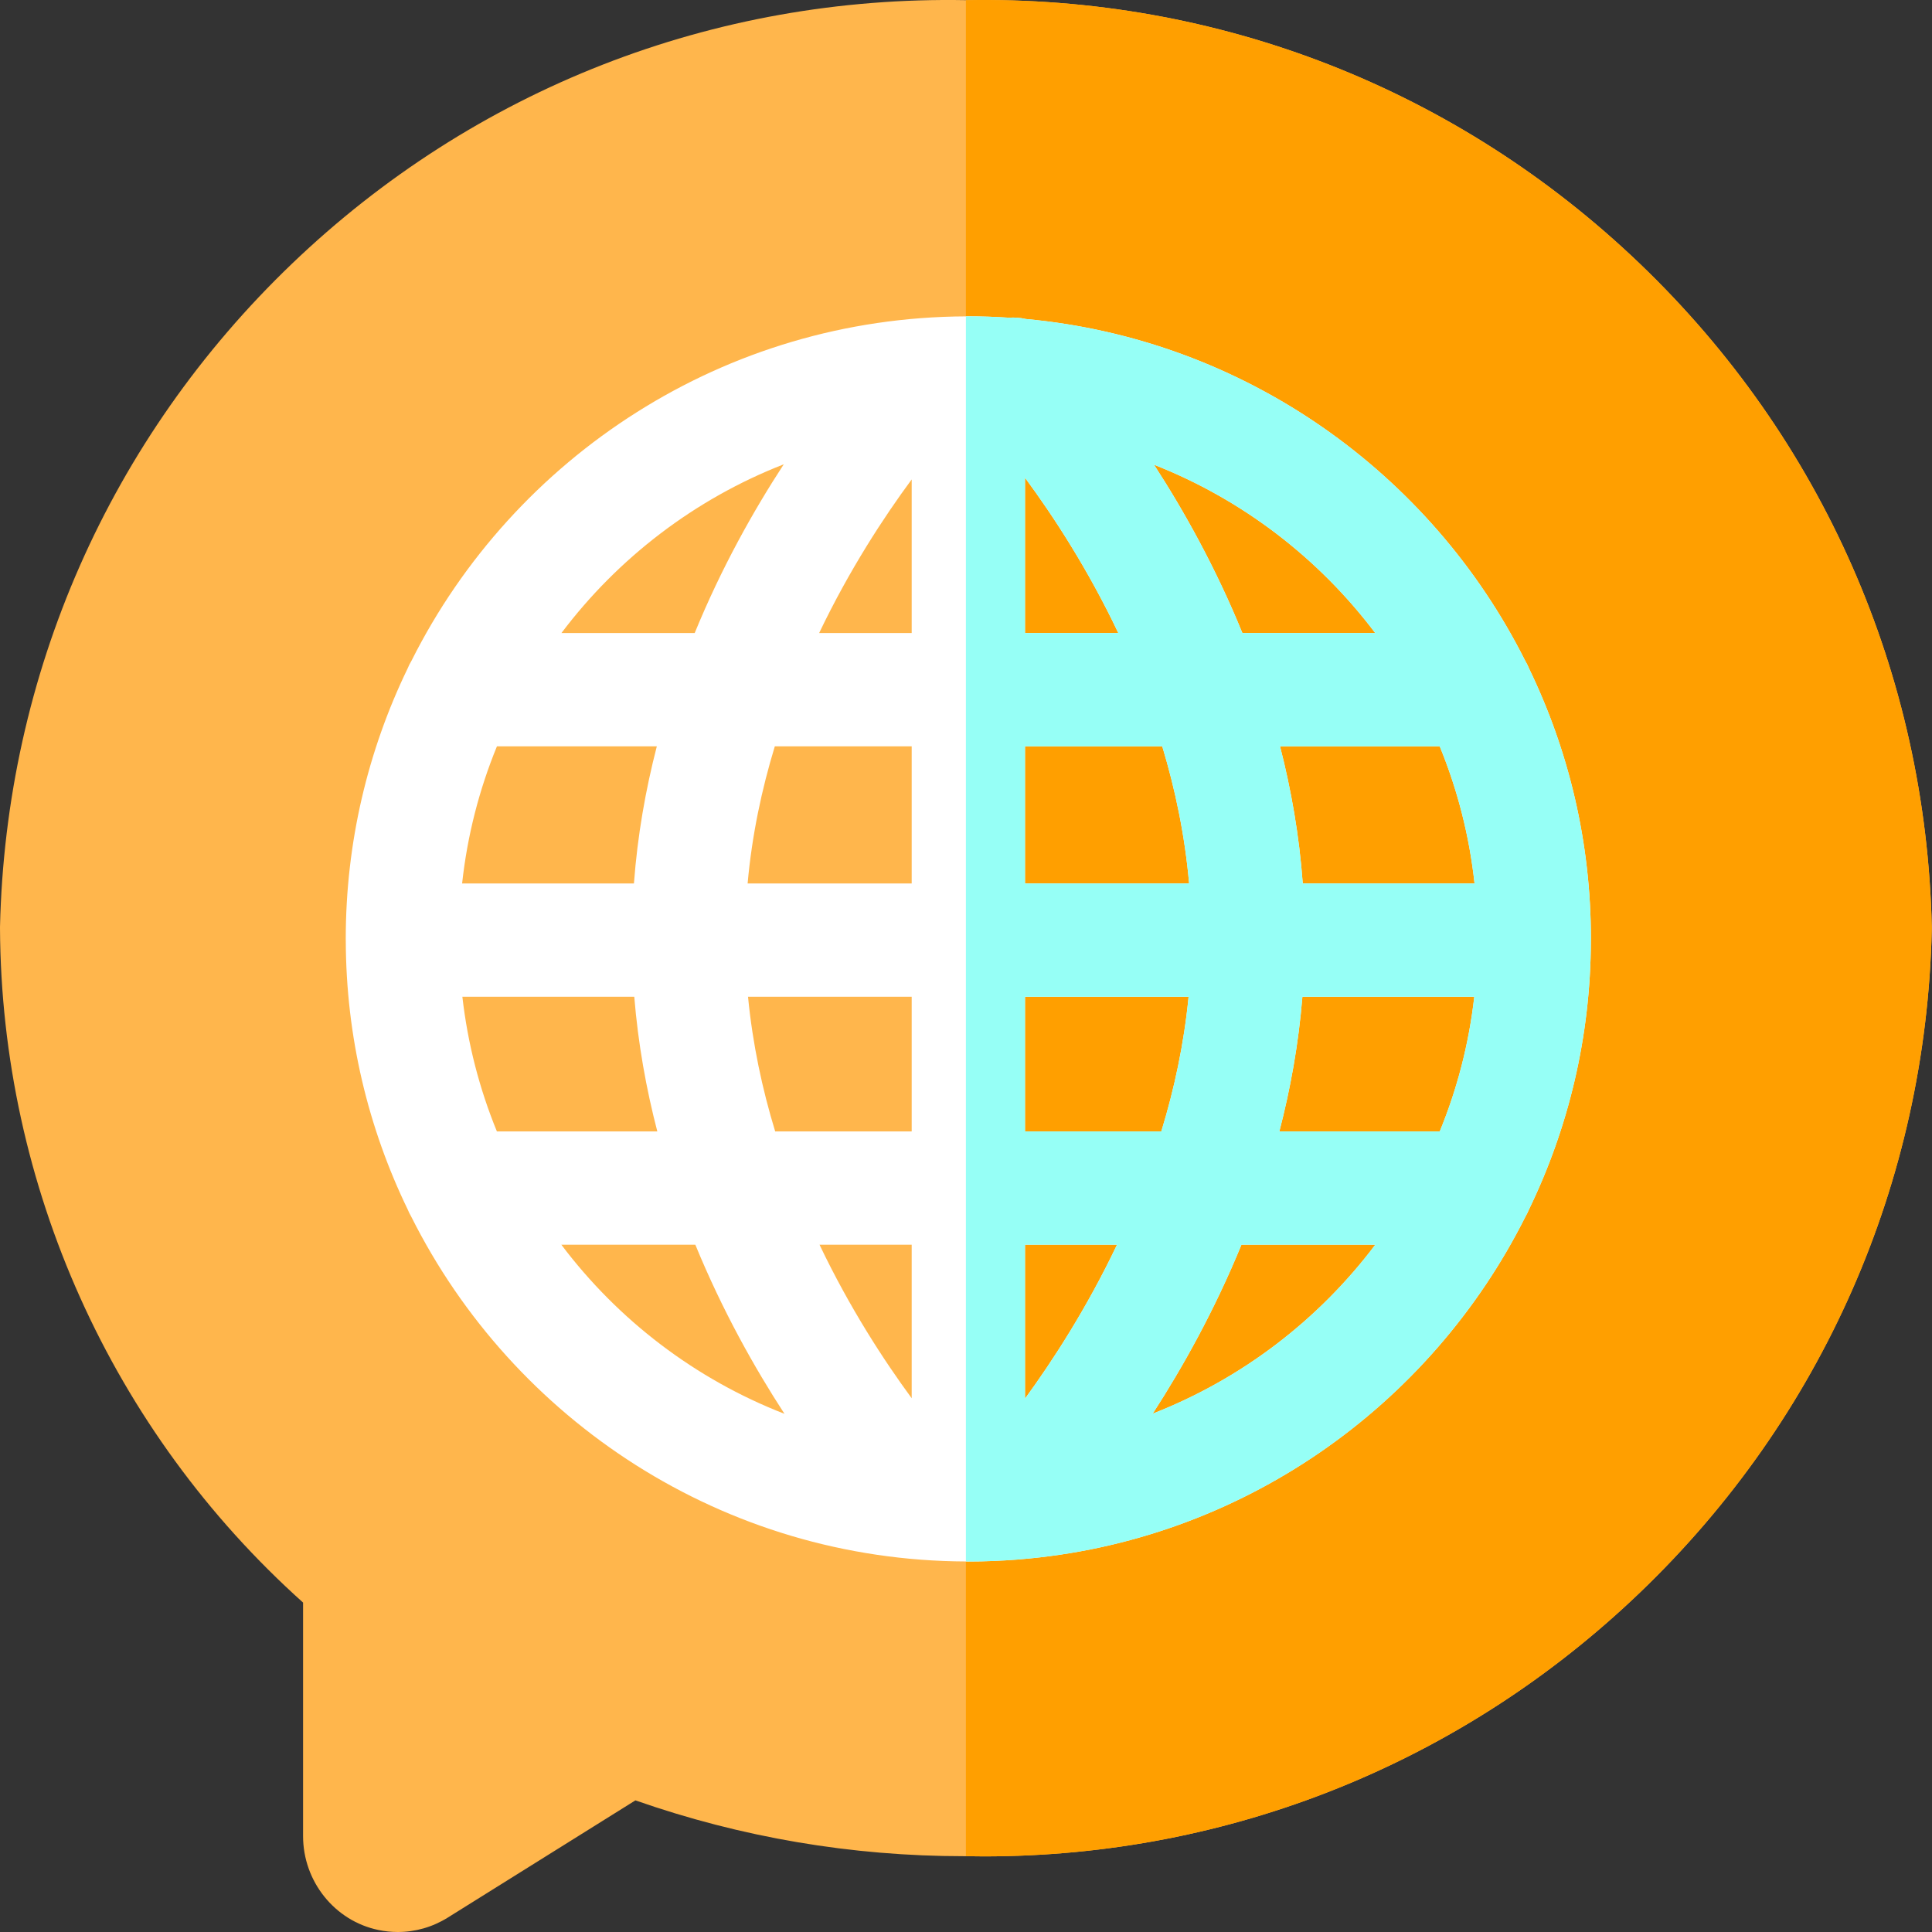 <svg viewBox="0 0 512 512" xmlns="http://www.w3.org/2000/svg"><rect x="0" y="0" width="512" height="512" fill="#333333" stroke="none"/><path d="m511.945 245.637v.68c-1.531 66.984-29.016 129.406-77.383 175.758-47.145 45.172-108.691 69.879-173.805 69.887-1.602 0-3.184-.02-4.785-.051h-.5c-29.758 0-59.035-4.973-87.082-14.793l-49.738 31.07c-4.023 2.512-8.598 3.812-13.242 3.812-1.711 0-3.441-.18-5.145-.539-11.562-2.402-19.949-12.863-19.949-24.875v-61.887c-50.738-45.484-79.965-110.375-80.316-178.641v-.422c1.531-66.984 29.02-129.402 77.383-175.758 48.309-46.281 111.738-71.074 178.59-69.836 66.863-1.238 130.285 23.555 178.59 69.836 48.367 46.355 75.852 108.773 77.383 175.758zm0 0" fill="#ffb64c"/><path d="m511.945 245.637v.68c-1.531 66.984-29.016 129.406-77.383 175.758-47.145 45.172-108.691 69.879-173.805 69.887-1.602 0-3.184-.02-4.785-.051v-491.867c66.863-1.238 130.285 23.555 178.59 69.836 48.367 46.355 75.852 108.773 77.383 175.758zm0 0" fill="#ff9f00"/><path d="m421.609 248.82c0-25.645-5.883-49.945-16.383-71.629-.293-.73-.641-1.43-1.043-2.102-24.965-49.746-74.352-85.211-132.324-90.547-1.484-.34-3.016-.457-4.527-.348-3.543-.23-7.113-.363-10.707-.363-.223 0-.43 0-.652.012-32.012.121-61.887 9.398-87.152 25.355-25.445 16.055-46.215 38.875-59.766 65.902-.402.668-.75 1.359-1.043 2.082-10.488 21.68-16.383 45.984-16.383 71.637 0 .09.008.172.008.25 0 .02-.008.039-.008.07s.008.059.008.102c.059 25.531 5.957 49.715 16.418 71.297.258.641.57 1.262.918 1.863 27.008 53.961 82.711 91.164 147 91.406.223.008.43.008.652.008 4.434 0 8.828-.188 13.172-.531.078-.008.148-.008.23-.02 58.836-4.754 109.031-40.508 134.238-90.863.348-.602.66-1.223.93-1.875 10.449-21.57 16.344-45.762 16.406-71.285 0-.043.008-.07.008-.102s-.008-.051-.008-.07c0-.078.008-.16.008-.25zm-213.902-125.777c-7.969 12.211-16.477 27.312-23.602 44.711h-35.312c14.992-19.891 35.352-35.516 58.914-44.711zm-76.012 74.738h42.371c-2.973 11.492-5.125 23.645-6.066 36.344h-45.535c1.383-12.73 4.547-24.922 9.23-36.344zm-.012 102.059c-4.602-11.223-7.727-23.203-9.148-35.684h45.555c1.012 12.449 3.164 24.391 6.105 35.684zm17.086 30.027h35.504c7.16 17.438 15.668 32.582 23.625 44.812-23.652-9.188-44.094-24.852-59.129-44.812zm92.84 40.68c-7.328-9.969-16.406-23.875-24.422-40.68h24.422zm0-70.707h-36.176c-3.422-11.203-5.984-23.164-7.195-35.684h43.371zm0-65.715h-43.48c1.141-12.762 3.734-24.941 7.207-36.344h36.273zm0-66.371h-24.523c8.047-16.828 17.168-30.738 24.523-40.699zm122.836 0h-35.203c-7.066-17.328-15.496-32.391-23.41-44.594 23.43 9.199 43.68 24.785 58.613 44.594zm-92.809-41.148c7.41 10.027 16.629 24.094 24.727 41.148h-24.727zm0 71.176h36.375c3.434 11.391 5.996 23.574 7.117 36.344h-43.492zm0 66.375h43.352c-1.219 12.5-3.793 24.473-7.227 35.684h-36.125zm0 106.5v-40.789h24.383c-8.008 16.828-17.074 30.781-24.383 40.789zm33.844 3.973c7.918-12.23 16.387-27.363 23.512-44.762h35.473c-15.004 19.918-35.391 35.562-58.984 44.762zm76.07-74.789h-42.508c2.941-11.301 5.094-23.234 6.105-35.684h45.551c-1.41 12.48-4.543 24.461-9.148 35.684zm-36.305-65.715c-.93-12.699-3.07-24.852-6.023-36.344h42.32c4.684 11.422 7.848 23.613 9.227 36.344zm0 0" fill="#fff"/><path d="m421.609 248.82c0-25.645-5.883-49.945-16.383-71.629-.293-.73-.641-1.43-1.043-2.102-24.965-49.746-74.352-85.211-132.324-90.547-1.484-.34-3.016-.457-4.527-.348-3.543-.23-7.113-.363-10.707-.363-.223 0-.43 0-.652.012v329.965c.223.008.43.008.652.008 4.434 0 8.828-.188 13.172-.531.078-.008.148-.008.23-.02 58.836-4.754 109.031-40.508 134.238-90.863.348-.602.66-1.223.93-1.875 10.449-21.57 16.344-45.762 16.406-71.285 0-.043.008-.07.008-.102s-.008-.051-.008-.07c0-.078.008-.16.008-.25zm-57.164-81.066h-35.203c-7.066-17.328-15.496-32.391-23.41-44.594 23.43 9.199 43.68 24.785 58.613 44.594zm-92.809-41.148c7.41 10.027 16.629 24.094 24.727 41.148h-24.727zm0 71.176h36.375c3.434 11.391 5.996 23.574 7.117 36.344h-43.492zm0 66.375h43.352c-1.219 12.5-3.793 24.473-7.227 35.684h-36.125zm0 106.5v-40.789h24.383c-8.008 16.828-17.074 30.781-24.383 40.789zm33.844 3.973c7.918-12.23 16.387-27.363 23.512-44.762h35.473c-15.004 19.918-35.391 35.562-58.984 44.762zm76.07-74.789h-42.508c2.941-11.301 5.094-23.234 6.105-35.684h45.551c-1.41 12.48-4.543 24.461-9.148 35.684zm-36.305-65.715c-.93-12.699-3.07-24.852-6.023-36.344h42.32c4.684 11.422 7.848 23.613 9.227 36.344zm0 0" fill="#96fff6"/></svg>